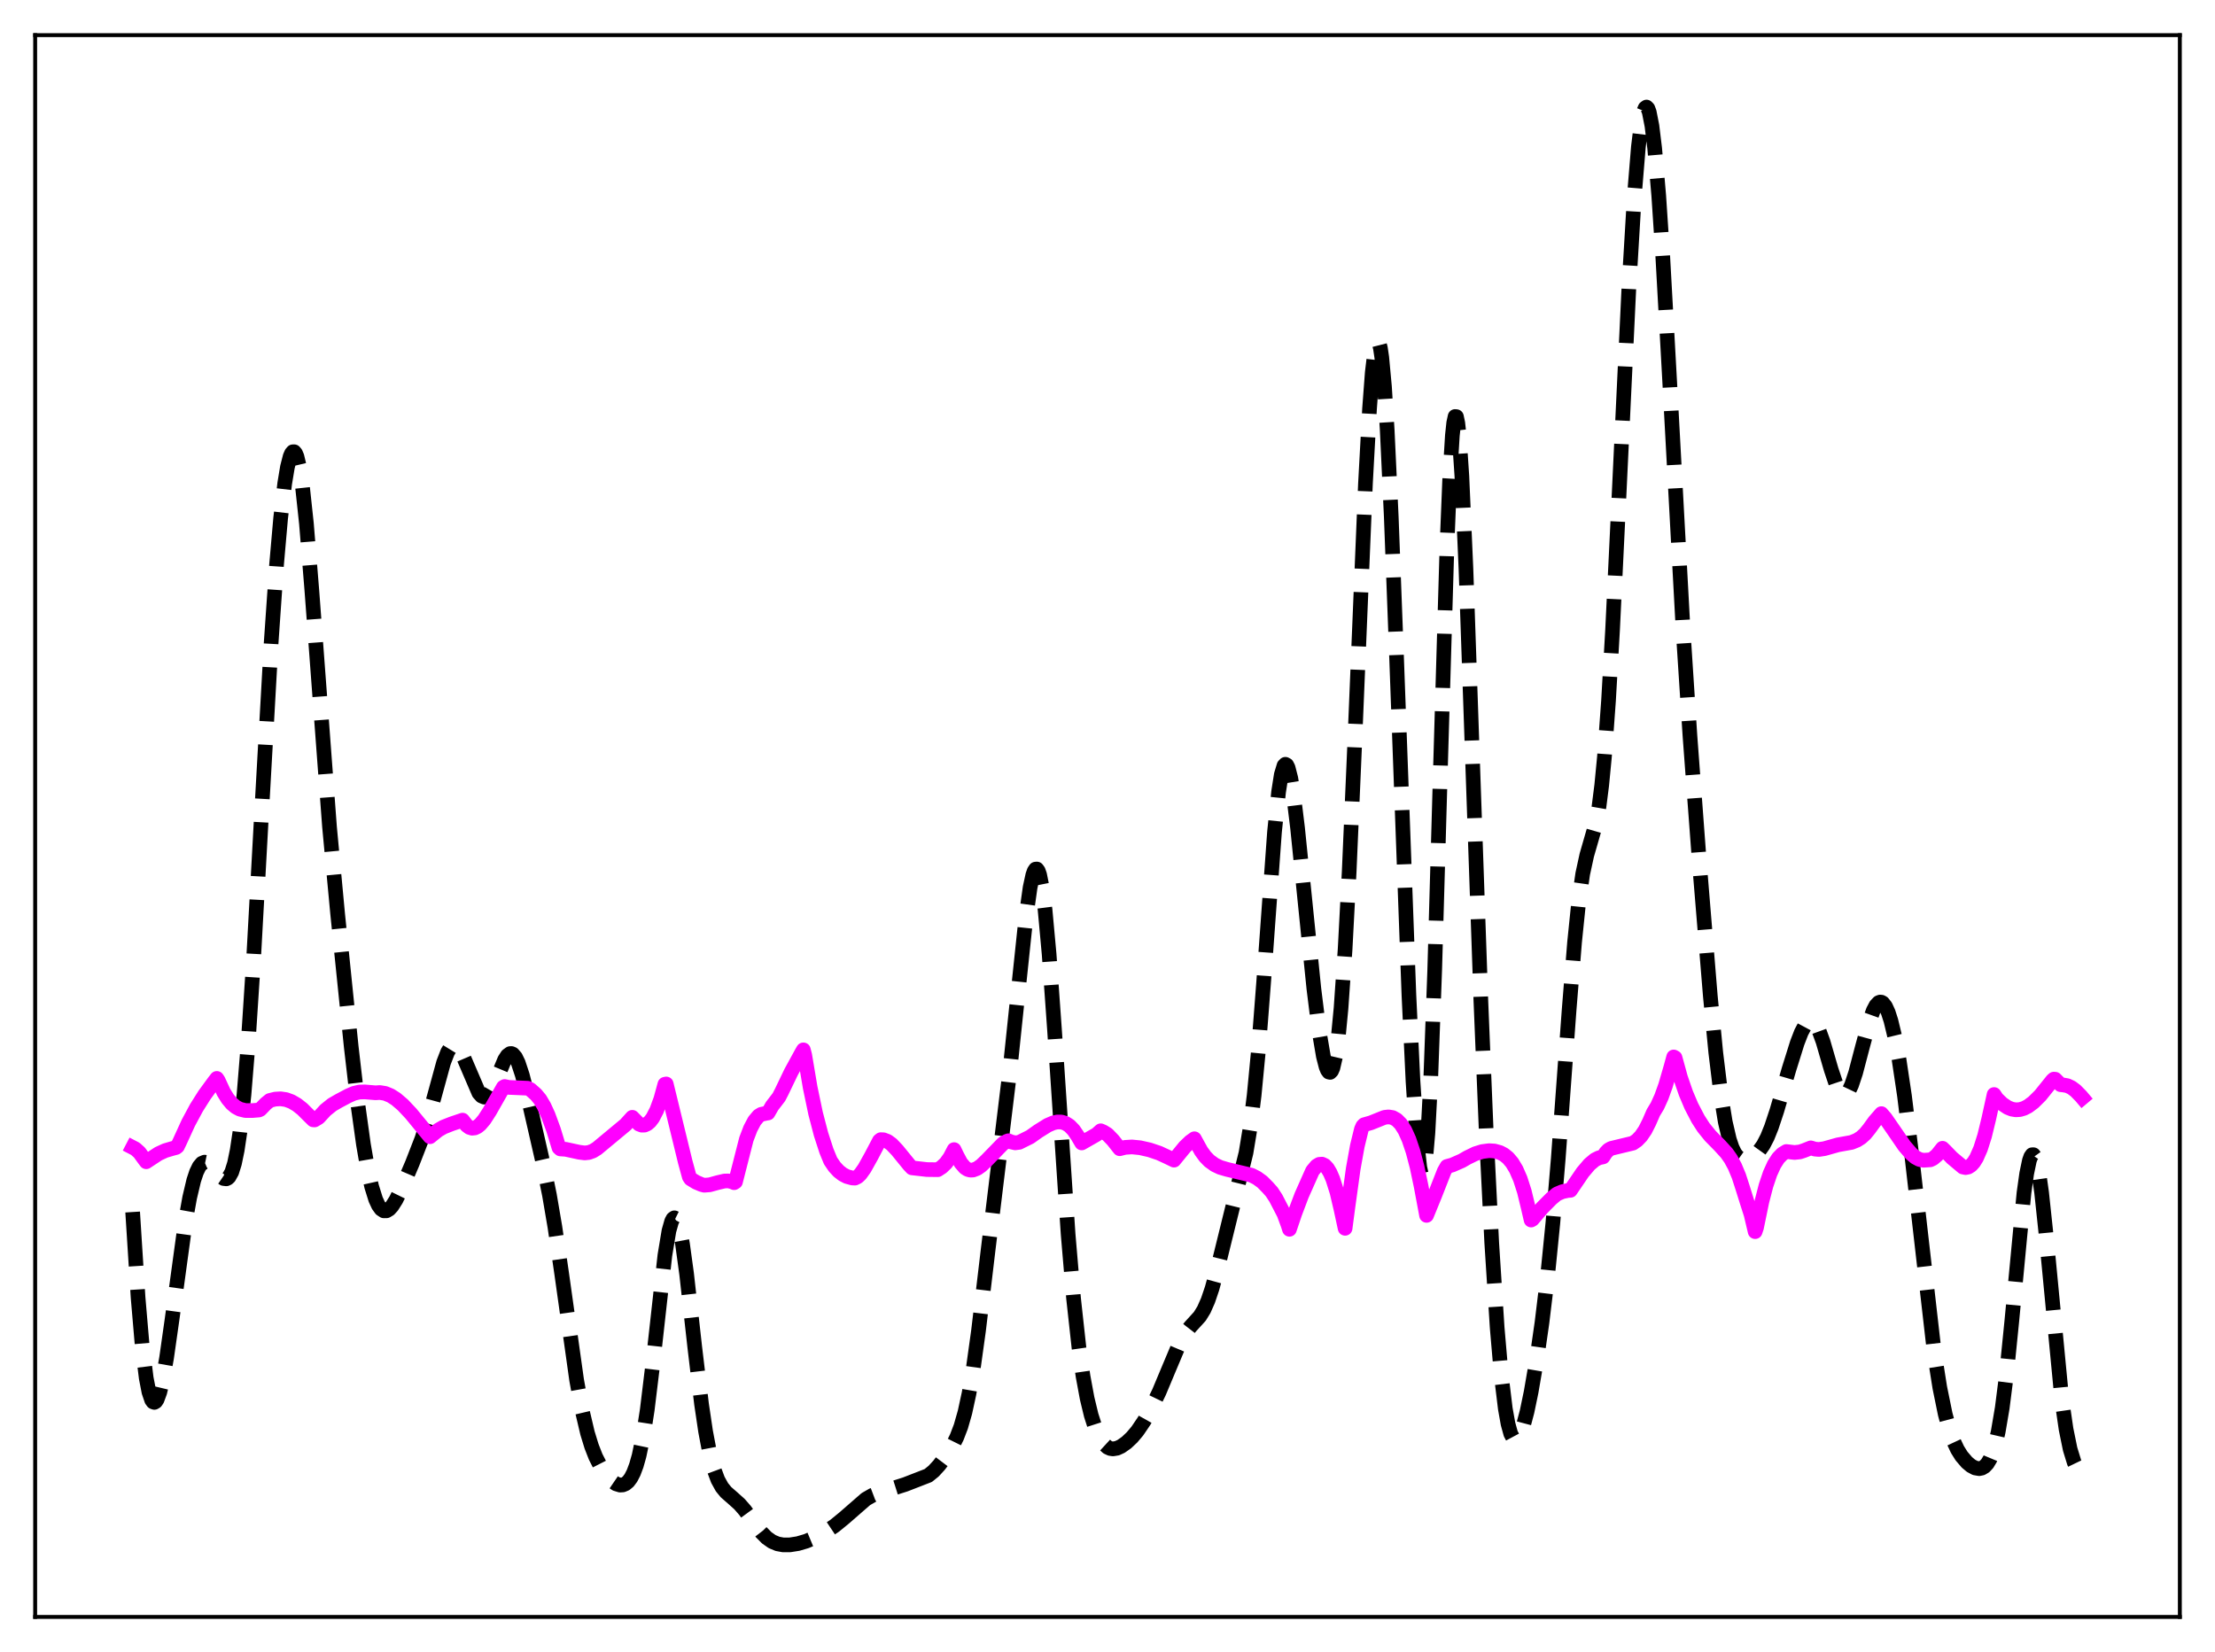<?xml version="1.0" encoding="utf-8" standalone="no"?>
<!DOCTYPE svg PUBLIC "-//W3C//DTD SVG 1.1//EN"
  "http://www.w3.org/Graphics/SVG/1.1/DTD/svg11.dtd">
<svg xmlns:xlink="http://www.w3.org/1999/xlink" width="453.6pt" height="338.4pt" viewBox="0 0 453.6 338.4" xmlns="http://www.w3.org/2000/svg" version="1.1">
 <defs>
  <style type="text/css">*{stroke-linejoin: round; stroke-linecap: butt}</style>
 </defs>
 <g id="figure_1">
  <g id="patch_1">
   <path d="M 0 338.4 
L 453.6 338.4 
L 453.6 0 
L 0 0 
z
" style="fill: #ffffff"/>
  </g>
  <g id="axes_1">
   <g id="patch_2">
    <path d="M 7.2 331.2 
L 446.4 331.2 
L 446.4 7.2 
L 7.2 7.2 
z
" style="fill: #ffffff"/>
   </g>
   <g id="matplotlib.axis_1"/>
   <g id="matplotlib.axis_2"/>
   <g id="line2d_1">
    <path d="M 27.164 248.263 
L 28.276 265.782 
L 29.11 275.523 
L 29.944 282.264 
L 30.5 285.136 
L 31.056 286.775 
L 31.334 287.155 
L 31.612 287.257 
L 31.89 287.095 
L 32.168 286.683 
L 32.725 285.17 
L 33.281 282.845 
L 34.115 278.127 
L 35.227 270.306 
L 38.007 249.978 
L 38.842 245.308 
L 39.676 241.779 
L 40.232 240.102 
L 40.788 238.95 
L 41.344 238.283 
L 41.9 238.045 
L 42.456 238.16 
L 43.012 238.541 
L 43.846 239.429 
L 45.237 241.021 
L 45.793 241.401 
L 46.349 241.466 
L 46.627 241.338 
L 46.905 241.079 
L 47.461 240.079 
L 48.017 238.304 
L 48.573 235.615 
L 49.129 231.903 
L 49.963 224.231 
L 50.797 213.979 
L 51.91 196.79 
L 53.578 166.383 
L 55.524 131.72 
L 56.636 115.643 
L 57.471 106.137 
L 58.305 99.019 
L 58.861 95.673 
L 59.417 93.495 
L 59.695 92.86 
L 59.973 92.536 
L 60.251 92.531 
L 60.529 92.853 
L 60.807 93.508 
L 61.363 95.828 
L 61.919 99.475 
L 62.753 107.246 
L 63.866 120.987 
L 67.48 169.367 
L 69.148 187.229 
L 71.929 214.443 
L 73.319 226.442 
L 74.431 234.437 
L 75.265 239.258 
L 76.1 243.015 
L 76.934 245.691 
L 77.49 246.893 
L 78.046 247.662 
L 78.602 248.025 
L 79.158 248.015 
L 79.714 247.68 
L 80.27 247.072 
L 81.104 245.757 
L 82.217 243.483 
L 84.441 238.275 
L 86.387 233.273 
L 87.499 229.838 
L 88.89 224.766 
L 90.836 217.653 
L 91.67 215.498 
L 92.226 214.589 
L 92.782 214.157 
L 93.06 214.121 
L 93.616 214.394 
L 94.172 215.086 
L 95.007 216.746 
L 98.065 223.876 
L 98.621 224.496 
L 99.177 224.729 
L 99.733 224.551 
L 100.289 223.964 
L 100.846 223.009 
L 101.68 221.08 
L 103.348 217.065 
L 103.904 216.211 
L 104.46 215.807 
L 104.738 215.796 
L 105.016 215.917 
L 105.572 216.556 
L 106.128 217.701 
L 106.963 220.225 
L 108.075 224.565 
L 111.133 237.931 
L 112.523 244.799 
L 113.636 251.323 
L 115.026 260.892 
L 118.084 282.673 
L 119.197 288.81 
L 120.309 293.536 
L 121.143 296.249 
L 121.977 298.391 
L 123.089 300.573 
L 124.201 302.201 
L 125.314 303.37 
L 126.148 303.939 
L 126.982 304.197 
L 127.538 304.162 
L 128.094 303.931 
L 128.65 303.467 
L 129.206 302.722 
L 129.762 301.64 
L 130.318 300.153 
L 130.874 298.185 
L 131.709 294.183 
L 132.543 288.804 
L 133.655 279.65 
L 136.157 257.145 
L 136.991 252.116 
L 137.548 250.15 
L 137.826 249.637 
L 138.104 249.447 
L 138.382 249.584 
L 138.66 250.042 
L 139.216 251.881 
L 139.772 254.834 
L 140.606 260.911 
L 142.274 275.907 
L 143.665 287.603 
L 144.499 293.23 
L 145.333 297.622 
L 146.167 300.849 
L 147.001 303.098 
L 147.835 304.614 
L 148.669 305.638 
L 150.06 306.853 
L 151.45 308.102 
L 152.562 309.381 
L 154.508 312.058 
L 155.899 313.859 
L 157.011 314.987 
L 158.123 315.77 
L 159.235 316.234 
L 160.347 316.442 
L 161.737 316.446 
L 163.406 316.184 
L 165.074 315.696 
L 167.02 314.884 
L 168.967 313.837 
L 170.913 312.538 
L 172.859 310.948 
L 177.308 307.07 
L 178.698 306.271 
L 180.088 305.744 
L 185.371 304.066 
L 190.098 302.23 
L 191.21 301.325 
L 192.322 300.112 
L 193.713 298.269 
L 195.103 296.071 
L 195.937 294.391 
L 196.771 292.212 
L 197.605 289.295 
L 198.439 285.441 
L 199.274 280.564 
L 200.386 272.564 
L 202.332 256.177 
L 204.834 235.586 
L 206.781 219.547 
L 208.449 203.595 
L 210.117 187.725 
L 210.951 181.786 
L 211.508 179.215 
L 211.786 178.437 
L 212.064 178.027 
L 212.342 178.005 
L 212.62 178.383 
L 212.898 179.169 
L 213.454 181.962 
L 214.01 186.32 
L 214.844 195.432 
L 215.956 211.057 
L 218.737 252.817 
L 219.849 265.959 
L 220.961 276.102 
L 221.795 281.916 
L 222.629 286.432 
L 223.463 289.891 
L 224.298 292.497 
L 225.132 294.39 
L 225.966 295.676 
L 226.8 296.442 
L 227.356 296.699 
L 227.912 296.784 
L 228.746 296.648 
L 229.58 296.267 
L 230.693 295.482 
L 231.805 294.434 
L 232.917 293.116 
L 234.307 291.063 
L 235.697 288.592 
L 237.366 285.144 
L 239.312 280.495 
L 241.536 275.208 
L 242.649 273.206 
L 243.761 271.771 
L 245.707 269.63 
L 246.541 268.272 
L 247.375 266.389 
L 248.209 263.926 
L 249.322 259.86 
L 255.161 236.151 
L 255.995 231.099 
L 256.829 224.366 
L 257.663 215.656 
L 258.775 201.2 
L 261 170.421 
L 261.834 162.216 
L 262.39 158.669 
L 262.946 156.828 
L 263.224 156.551 
L 263.502 156.692 
L 263.78 157.231 
L 264.336 159.401 
L 264.892 162.811 
L 265.726 169.629 
L 267.117 183.354 
L 269.063 202.527 
L 270.175 211.462 
L 271.009 216.381 
L 271.565 218.536 
L 271.843 219.213 
L 272.121 219.594 
L 272.399 219.657 
L 272.677 219.383 
L 272.955 218.755 
L 273.512 216.358 
L 274.068 212.318 
L 274.624 206.515 
L 275.458 194.433 
L 276.292 178.546 
L 277.404 152.783 
L 279.629 99.016 
L 280.463 83.687 
L 281.019 76.303 
L 281.575 71.624 
L 281.853 70.384 
L 282.131 69.909 
L 282.409 70.213 
L 282.687 71.302 
L 282.965 73.171 
L 283.521 79.19 
L 284.077 88.052 
L 284.911 105.867 
L 286.024 135.383 
L 288.526 203.817 
L 289.36 221.447 
L 290.194 234.141 
L 290.75 239.103 
L 291.028 240.344 
L 291.306 240.679 
L 291.585 240.052 
L 291.863 238.423 
L 292.419 232.05 
L 292.975 221.523 
L 293.809 198.659 
L 294.921 159.502 
L 296.311 112.082 
L 296.867 98.318 
L 297.423 89.215 
L 297.701 86.599 
L 297.98 85.313 
L 298.258 85.345 
L 298.536 86.656 
L 298.814 89.182 
L 299.37 97.513 
L 300.204 116.466 
L 301.594 156.878 
L 303.262 205.021 
L 304.375 232.208 
L 305.487 254.585 
L 306.599 271.964 
L 307.433 281.667 
L 308.267 288.554 
L 308.823 291.661 
L 309.379 293.681 
L 309.935 294.72 
L 310.214 294.908 
L 310.492 294.894 
L 310.77 294.692 
L 311.326 293.784 
L 311.882 292.291 
L 312.716 289.151 
L 313.55 285.136 
L 314.662 278.663 
L 315.774 270.928 
L 316.887 261.7 
L 317.999 250.559 
L 319.111 237.278 
L 321.335 206.825 
L 322.448 193.01 
L 323.282 184.852 
L 324.116 179.002 
L 324.95 175.168 
L 326.896 168.41 
L 327.452 165.224 
L 328.008 160.84 
L 328.564 155.054 
L 329.399 143.572 
L 330.233 128.983 
L 331.623 100.057 
L 333.569 58.981 
L 334.681 40.257 
L 335.516 30.11 
L 336.072 25.524 
L 336.628 22.785 
L 336.906 22.12 
L 337.184 21.927 
L 337.462 22.204 
L 337.74 22.946 
L 338.296 25.788 
L 338.852 30.347 
L 339.686 40.073 
L 340.52 52.692 
L 341.911 77.876 
L 344.691 129.343 
L 346.081 150.786 
L 348.028 176.935 
L 350.252 204.058 
L 351.364 215.581 
L 352.476 224.73 
L 353.311 229.817 
L 354.145 233.403 
L 354.701 235.055 
L 355.257 236.203 
L 355.813 236.929 
L 356.369 237.322 
L 356.925 237.47 
L 357.759 237.384 
L 358.593 237.043 
L 359.428 236.503 
L 360.262 235.709 
L 361.096 234.542 
L 361.93 232.931 
L 362.764 230.862 
L 363.876 227.507 
L 366.379 218.953 
L 368.047 213.624 
L 368.881 211.459 
L 369.715 209.898 
L 370.271 209.287 
L 370.827 209.08 
L 371.383 209.309 
L 371.94 209.979 
L 372.496 211.065 
L 373.33 213.351 
L 374.998 219.093 
L 376.11 222.402 
L 376.666 223.526 
L 377.222 224.169 
L 377.5 224.292 
L 377.778 224.28 
L 378.057 224.133 
L 378.613 223.446 
L 379.169 222.273 
L 380.003 219.76 
L 381.393 214.461 
L 382.783 209.315 
L 383.617 206.998 
L 384.174 205.95 
L 384.73 205.363 
L 385.008 205.255 
L 385.286 205.277 
L 385.564 205.431 
L 386.12 206.133 
L 386.676 207.352 
L 387.232 209.07 
L 388.066 212.546 
L 388.9 217.038 
L 390.012 224.477 
L 391.403 235.79 
L 396.129 277.168 
L 397.242 284.217 
L 398.354 289.667 
L 399.188 292.76 
L 400.022 295.123 
L 400.856 296.905 
L 401.69 298.243 
L 402.803 299.545 
L 403.637 300.239 
L 404.471 300.684 
L 405.305 300.83 
L 405.861 300.715 
L 406.417 300.385 
L 406.973 299.792 
L 407.529 298.869 
L 408.085 297.538 
L 408.641 295.708 
L 409.198 293.288 
L 410.032 288.375 
L 410.866 281.799 
L 411.978 270.711 
L 414.48 244.354 
L 415.037 240.372 
L 415.593 237.706 
L 415.871 236.924 
L 416.149 236.528 
L 416.427 236.525 
L 416.705 236.913 
L 416.983 237.686 
L 417.539 240.332 
L 418.095 244.292 
L 418.929 252.138 
L 422.266 287.009 
L 423.1 292.741 
L 423.934 296.831 
L 424.768 299.553 
L 425.602 301.285 
L 426.436 302.406 
L 426.436 302.406 
" clip-path="url(#pea085474ea)" style="fill: none; stroke-dasharray: 11.1,4.8; stroke-dashoffset: 0; stroke: #000000; stroke-width: 3"/>
   </g>
   <g id="line2d_2">
    <path d="M 27.164 235.036 
L 27.72 235.325 
L 28.554 236.072 
L 29.388 237.222 
L 29.944 237.967 
L 32.446 236.32 
L 33.837 235.681 
L 35.227 235.27 
L 36.061 235.049 
L 36.339 234.83 
L 36.895 233.666 
L 38.563 230.014 
L 40.232 226.906 
L 41.9 224.267 
L 43.846 221.603 
L 44.402 220.891 
L 44.68 221.304 
L 45.793 223.704 
L 46.627 225.055 
L 47.461 226.058 
L 48.295 226.756 
L 49.129 227.198 
L 50.241 227.472 
L 51.632 227.483 
L 53.022 227.369 
L 53.3 227.244 
L 54.412 226.093 
L 55.246 225.411 
L 56.358 225.136 
L 57.471 225.071 
L 58.583 225.235 
L 59.695 225.647 
L 60.807 226.298 
L 61.919 227.176 
L 63.309 228.565 
L 64.144 229.381 
L 64.422 229.4 
L 65.256 228.898 
L 66.646 227.387 
L 68.036 226.271 
L 69.426 225.47 
L 71.373 224.439 
L 72.485 223.951 
L 73.597 223.691 
L 74.709 223.659 
L 76.934 223.845 
L 77.768 223.784 
L 78.88 223.964 
L 79.992 224.423 
L 81.104 225.134 
L 82.495 226.324 
L 84.163 228.098 
L 86.943 231.481 
L 88.056 232.838 
L 88.612 232.387 
L 89.724 231.49 
L 90.836 230.854 
L 92.504 230.196 
L 94.729 229.442 
L 95.563 230.513 
L 96.119 230.926 
L 96.675 231.096 
L 97.231 231.039 
L 97.787 230.771 
L 98.343 230.315 
L 99.177 229.333 
L 100.289 227.604 
L 103.07 222.711 
L 103.348 222.551 
L 104.182 222.734 
L 108.075 222.902 
L 108.631 223.185 
L 109.743 224.17 
L 110.577 225.173 
L 111.411 226.582 
L 112.245 228.399 
L 113.358 231.431 
L 114.47 235.092 
L 114.748 235.341 
L 115.86 235.418 
L 118.64 236.02 
L 119.753 236.159 
L 120.587 236.067 
L 121.421 235.763 
L 122.255 235.246 
L 128.094 230.395 
L 129.484 228.861 
L 130.874 230.265 
L 131.431 230.473 
L 131.987 230.458 
L 132.543 230.213 
L 133.099 229.734 
L 133.655 229.009 
L 134.489 227.406 
L 135.323 225.132 
L 136.157 222.088 
L 136.435 222.033 
L 140.328 238.001 
L 141.162 241.058 
L 141.44 241.477 
L 142.552 242.156 
L 143.665 242.63 
L 144.221 242.776 
L 145.333 242.688 
L 147.001 242.231 
L 148.391 241.907 
L 149.225 241.895 
L 150.06 242.117 
L 150.338 242.256 
L 150.616 242.083 
L 152.84 233.359 
L 153.674 231.174 
L 154.508 229.593 
L 155.342 228.594 
L 155.899 228.247 
L 157.011 228.017 
L 157.289 227.977 
L 158.123 226.529 
L 158.957 225.446 
L 159.513 224.72 
L 160.069 223.642 
L 162.015 219.592 
L 164.24 215.521 
L 164.518 215.046 
L 164.796 216.122 
L 165.908 222.732 
L 167.02 228.05 
L 168.132 232.313 
L 169.245 235.742 
L 170.079 237.774 
L 170.913 239.002 
L 171.747 239.903 
L 172.581 240.55 
L 173.415 240.987 
L 174.528 241.292 
L 175.084 241.315 
L 175.64 241.041 
L 176.196 240.505 
L 177.03 239.336 
L 178.42 236.841 
L 180.088 233.663 
L 180.366 233.441 
L 180.923 233.464 
L 181.757 233.781 
L 182.591 234.394 
L 183.703 235.559 
L 186.205 238.628 
L 186.762 239.216 
L 189.82 239.564 
L 192.044 239.592 
L 192.879 239.047 
L 193.713 238.246 
L 194.547 237.086 
L 195.381 235.479 
L 195.937 236.636 
L 196.771 238.21 
L 197.605 239.179 
L 198.161 239.535 
L 198.717 239.686 
L 199.274 239.66 
L 200.108 239.341 
L 200.942 238.753 
L 202.054 237.684 
L 205.391 234.254 
L 206.225 233.763 
L 206.503 233.664 
L 207.059 233.899 
L 207.893 234.095 
L 208.727 233.985 
L 210.951 232.879 
L 212.62 231.698 
L 214.566 230.486 
L 215.678 230.005 
L 216.512 229.818 
L 217.346 229.824 
L 218.181 230.076 
L 219.015 230.608 
L 219.849 231.468 
L 220.683 232.688 
L 221.517 234.114 
L 222.907 233.324 
L 224.576 232.372 
L 225.41 231.621 
L 225.966 231.863 
L 226.8 232.385 
L 227.912 233.538 
L 229.302 235.298 
L 230.415 235.02 
L 231.805 234.93 
L 233.473 235.096 
L 235.419 235.536 
L 237.366 236.191 
L 239.034 236.963 
L 240.424 237.636 
L 242.649 234.915 
L 243.761 233.852 
L 244.595 233.255 
L 245.151 234.278 
L 245.985 235.785 
L 246.819 236.927 
L 247.653 237.785 
L 248.766 238.59 
L 249.878 239.118 
L 251.268 239.526 
L 256.273 240.717 
L 257.385 241.282 
L 258.497 242.088 
L 259.609 243.213 
L 260.443 244.152 
L 261.278 245.428 
L 262.946 248.653 
L 263.78 250.917 
L 264.058 251.801 
L 265.17 248.51 
L 266.56 244.833 
L 268.785 239.827 
L 269.619 238.829 
L 270.175 238.498 
L 270.731 238.454 
L 271.287 238.718 
L 271.843 239.307 
L 272.399 240.242 
L 272.955 241.536 
L 273.79 244.187 
L 274.624 247.737 
L 275.458 251.602 
L 276.014 247.386 
L 277.126 239.353 
L 277.96 234.737 
L 278.794 231.318 
L 279.072 230.678 
L 279.351 230.383 
L 280.741 229.987 
L 283.521 228.872 
L 284.355 228.775 
L 285.189 228.913 
L 286.024 229.374 
L 286.858 230.218 
L 287.692 231.526 
L 288.526 233.374 
L 289.36 235.851 
L 290.194 239.027 
L 291.028 242.997 
L 292.141 248.949 
L 293.809 244.864 
L 295.755 239.898 
L 296.311 238.928 
L 297.423 238.623 
L 299.37 237.766 
L 300.482 237.122 
L 302.15 236.311 
L 303.54 235.879 
L 304.931 235.7 
L 306.043 235.764 
L 307.155 236.073 
L 307.989 236.509 
L 308.823 237.186 
L 309.657 238.169 
L 310.492 239.557 
L 311.326 241.467 
L 312.16 244.055 
L 312.994 247.504 
L 313.55 249.908 
L 313.828 249.753 
L 315.774 247.46 
L 317.721 245.494 
L 318.833 244.574 
L 319.945 244.097 
L 321.057 243.857 
L 321.613 243.817 
L 324.116 240.132 
L 325.506 238.496 
L 326.618 237.563 
L 327.452 237.15 
L 328.286 236.972 
L 328.843 236.105 
L 329.399 235.533 
L 329.955 235.227 
L 334.403 234.154 
L 335.238 233.579 
L 336.072 232.71 
L 336.906 231.484 
L 337.74 229.83 
L 338.574 227.904 
L 339.408 226.523 
L 340.242 224.679 
L 341.077 222.357 
L 342.189 218.534 
L 342.745 216.498 
L 343.023 216.647 
L 344.135 220.69 
L 345.247 223.925 
L 346.359 226.554 
L 347.75 229.225 
L 348.862 230.949 
L 350.252 232.67 
L 352.198 234.653 
L 353.589 236.18 
L 354.423 237.366 
L 355.257 238.902 
L 356.091 240.904 
L 356.925 243.481 
L 357.759 246.158 
L 358.593 248.755 
L 359.428 252.283 
L 359.706 251.467 
L 360.818 246.075 
L 361.652 242.858 
L 362.486 240.38 
L 363.32 238.54 
L 364.154 237.236 
L 364.988 236.377 
L 365.823 235.869 
L 367.491 236.07 
L 368.603 235.948 
L 369.437 235.669 
L 370.827 235.119 
L 371.661 235.375 
L 372.496 235.448 
L 373.608 235.281 
L 376.388 234.5 
L 379.169 234 
L 380.281 233.553 
L 381.115 233.021 
L 381.949 232.268 
L 382.783 231.241 
L 383.895 229.706 
L 385.286 228.108 
L 386.12 229.076 
L 387.788 231.492 
L 390.012 234.731 
L 391.403 236.34 
L 392.237 237.044 
L 393.071 237.495 
L 393.905 237.661 
L 395.295 237.567 
L 395.851 237.308 
L 396.686 236.602 
L 397.798 235.204 
L 398.354 235.74 
L 399.744 237.178 
L 401.968 239.045 
L 402.524 239.161 
L 403.081 239.048 
L 403.637 238.699 
L 404.193 238.083 
L 404.749 237.197 
L 405.583 235.299 
L 406.417 232.672 
L 407.251 229.251 
L 408.363 224.193 
L 408.92 225.041 
L 410.032 226.11 
L 411.144 226.852 
L 411.978 227.188 
L 412.812 227.33 
L 413.646 227.278 
L 414.48 227.032 
L 415.315 226.604 
L 416.427 225.772 
L 417.817 224.394 
L 420.319 221.283 
L 420.597 221.041 
L 420.875 221.062 
L 421.988 222.183 
L 422.544 222.24 
L 423.378 222.385 
L 424.212 222.782 
L 425.046 223.403 
L 426.158 224.534 
L 426.436 224.864 
L 426.436 224.864 
" clip-path="url(#pea085474ea)" style="fill: none; stroke: #ff00ff; stroke-width: 3; stroke-linecap: square"/>
   </g>
   <g id="patch_3">
    <path d="M 7.2 331.2 
L 7.2 7.2 
" style="fill: none; stroke: #000000; stroke-width: 0.8; stroke-linejoin: miter; stroke-linecap: square"/>
   </g>
   <g id="patch_4">
    <path d="M 446.4 331.2 
L 446.4 7.2 
" style="fill: none; stroke: #000000; stroke-width: 0.8; stroke-linejoin: miter; stroke-linecap: square"/>
   </g>
   <g id="patch_5">
    <path d="M 7.2 331.2 
L 446.4 331.2 
" style="fill: none; stroke: #000000; stroke-width: 0.8; stroke-linejoin: miter; stroke-linecap: square"/>
   </g>
   <g id="patch_6">
    <path d="M 7.2 7.2 
L 446.4 7.2 
" style="fill: none; stroke: #000000; stroke-width: 0.8; stroke-linejoin: miter; stroke-linecap: square"/>
   </g>
  </g>
 </g>
 <defs>
  <clipPath id="pea085474ea">
   <rect x="7.2" y="7.2" width="439.2" height="324"/>
  </clipPath>
 </defs>
</svg>
